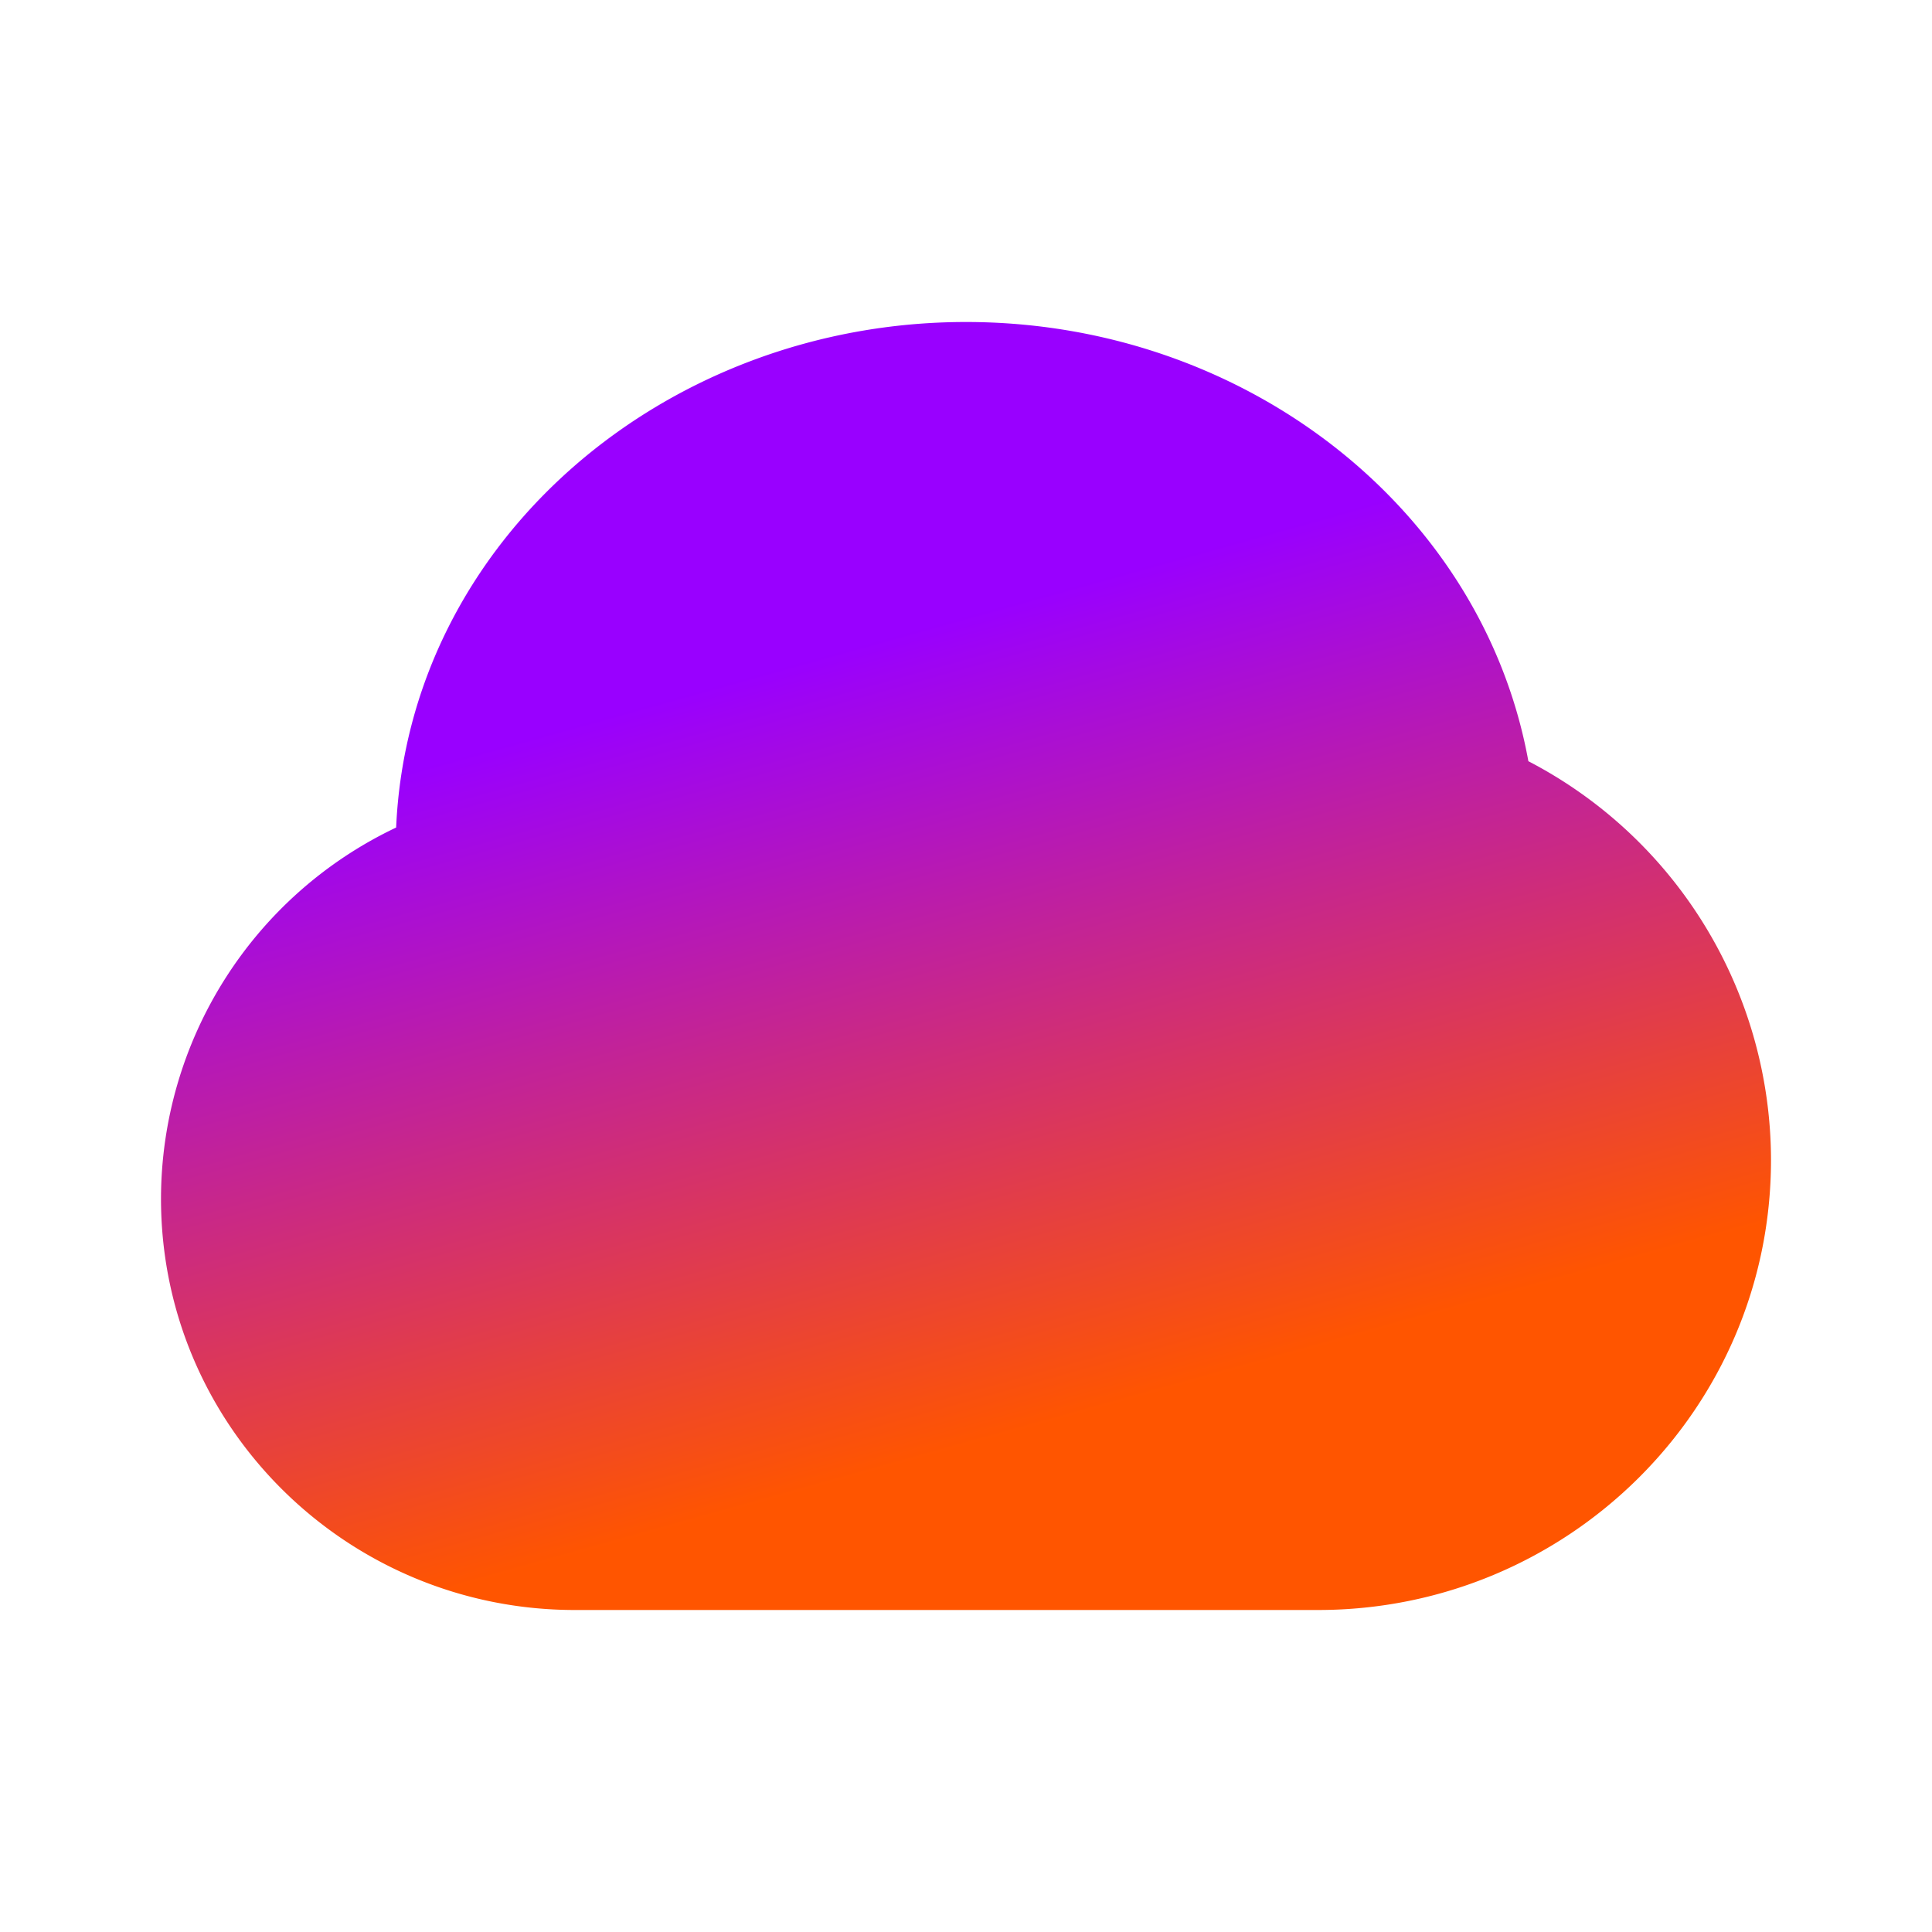 <svg width="5em" height="5em" viewBox="0 0 24 24" xmlns="http://www.w3.org/2000/svg">
  <defs xmlns="http://www.w3.org/2000/svg">
    <linearGradient x1="30%" y1="30%" x2="50%" y2="87%" id="a">
      <stop offset="0%" stop-color="#90f"/>
      <stop offset="100%" stop-color="#f50"/>
    </linearGradient>
  </defs>
  <path d="M12 4c-3.747 0-6.923 2.726-7.079 6.28A5.11 5.11 0 0 0 2 14.89C2 17.723 4.313 20 7.142 20h9.23C19.47 20 22 17.508 22 14.409a5.59 5.59 0 0 0-3.014-4.953C18.414 6.31 15.454 4 12 4" fill="url(#a)"/>
</svg>